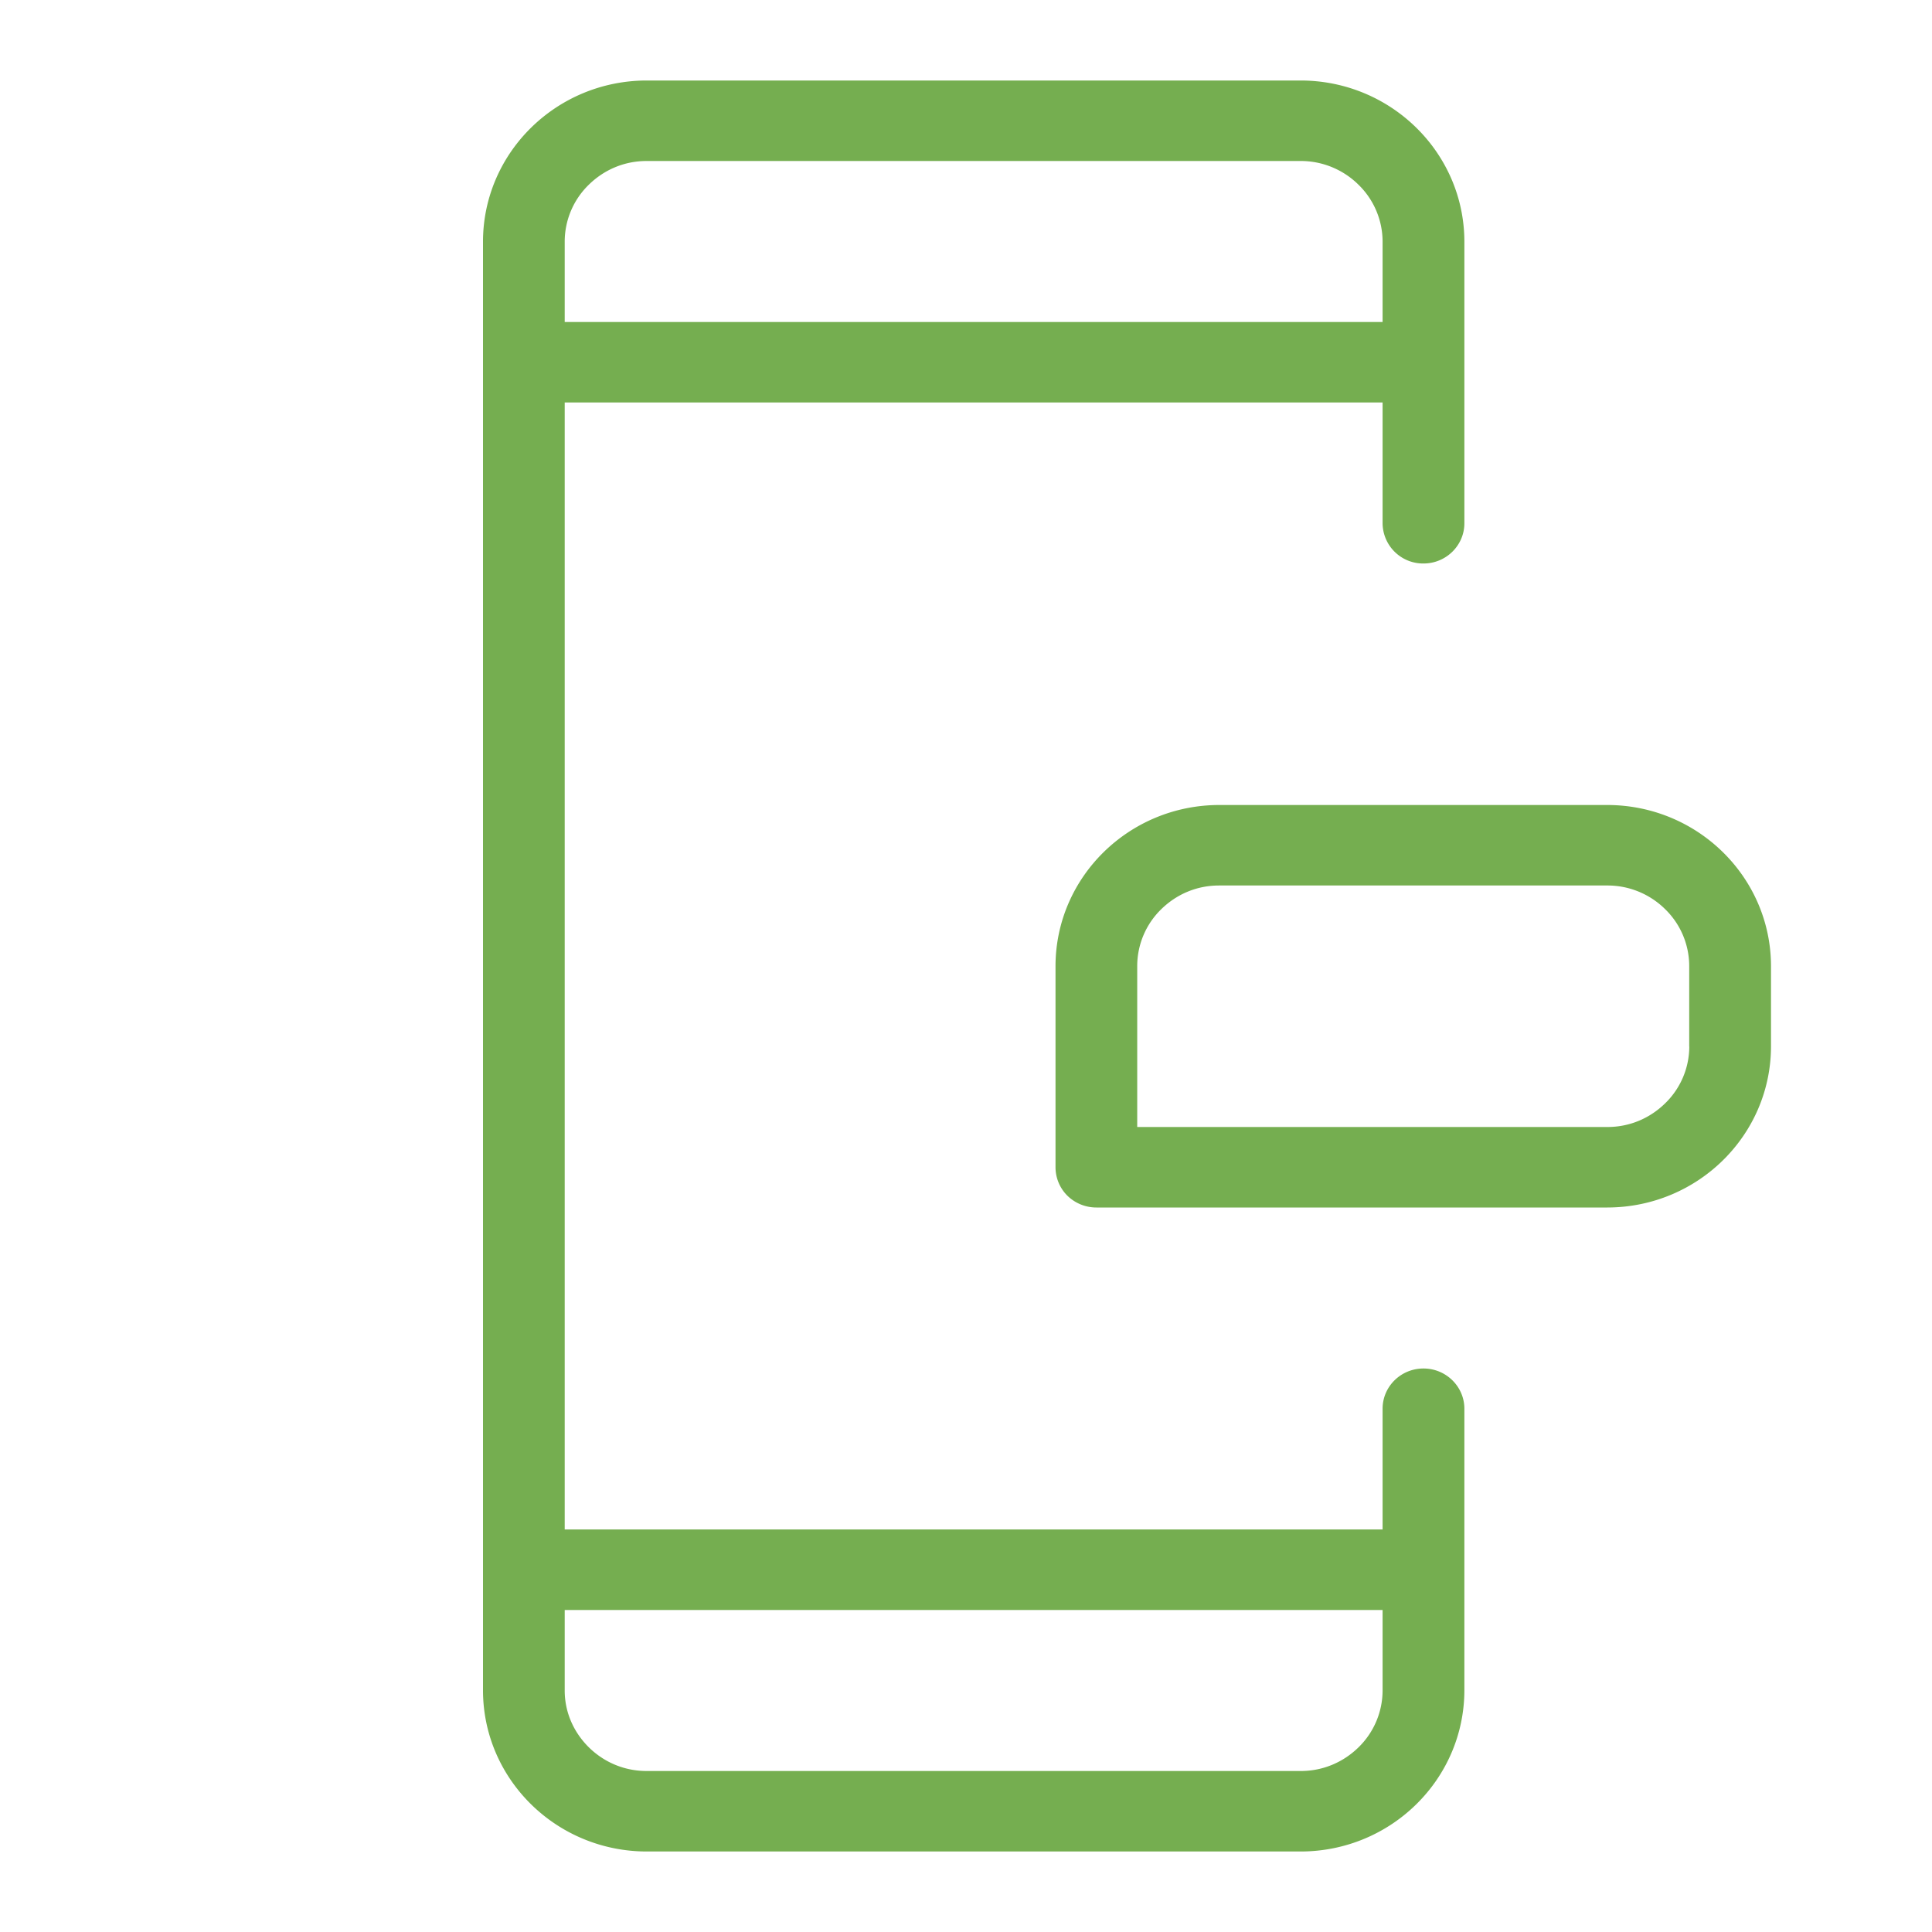 <svg xmlns="http://www.w3.org/2000/svg" width="24" height="24" viewBox="0 0 24 24">
    <path fill="#75AE50" fill-rule="evenodd" d="M17.683 17c.28 0 .508.224.508.5V21c-.003 1.103-.911 1.998-2.032 2H8.032c-1.121-.002-2.03-.897-2.032-2V3c.002-1.103.911-1.998 2.032-2h8.127c1.12.002 2.03.897 2.032 2v3.5c0 .276-.228.5-.508.5a.504.504 0 0 1-.508-.5V5H7.015v14h10.16v-1.5c0-.276.227-.5.508-.5zm-.807 4.706a.988.988 0 0 0 .299-.706v-1H7.015v1c0 .275.114.522.3.706.186.183.438.294.717.294h8.127c.279 0 .53-.111.717-.294zM7.315 2.294a.986.986 0 0 0-.3.706v1h10.16V3a.988.988 0 0 0-.3-.706A1.018 1.018 0 0 0 16.16 2H8.032c-.28 0-.53.111-.717.294zM19.968 10c1.121.002 2.03.897 2.032 2v1c-.002 1.103-.911 1.998-2.032 2H13.62a.514.514 0 0 1-.36-.146.499.499 0 0 1-.148-.354V12c.002-1.103.911-1.998 2.032-2h4.825zm1.016 3v-1a.986.986 0 0 0-.299-.706 1.017 1.017 0 0 0-.717-.294h-4.825c-.28 0-.53.111-.717.294a.986.986 0 0 0-.299.706v2h5.841c.28 0 .53-.111.717-.294a.986.986 0 0 0 .3-.706z"/>
</svg>
